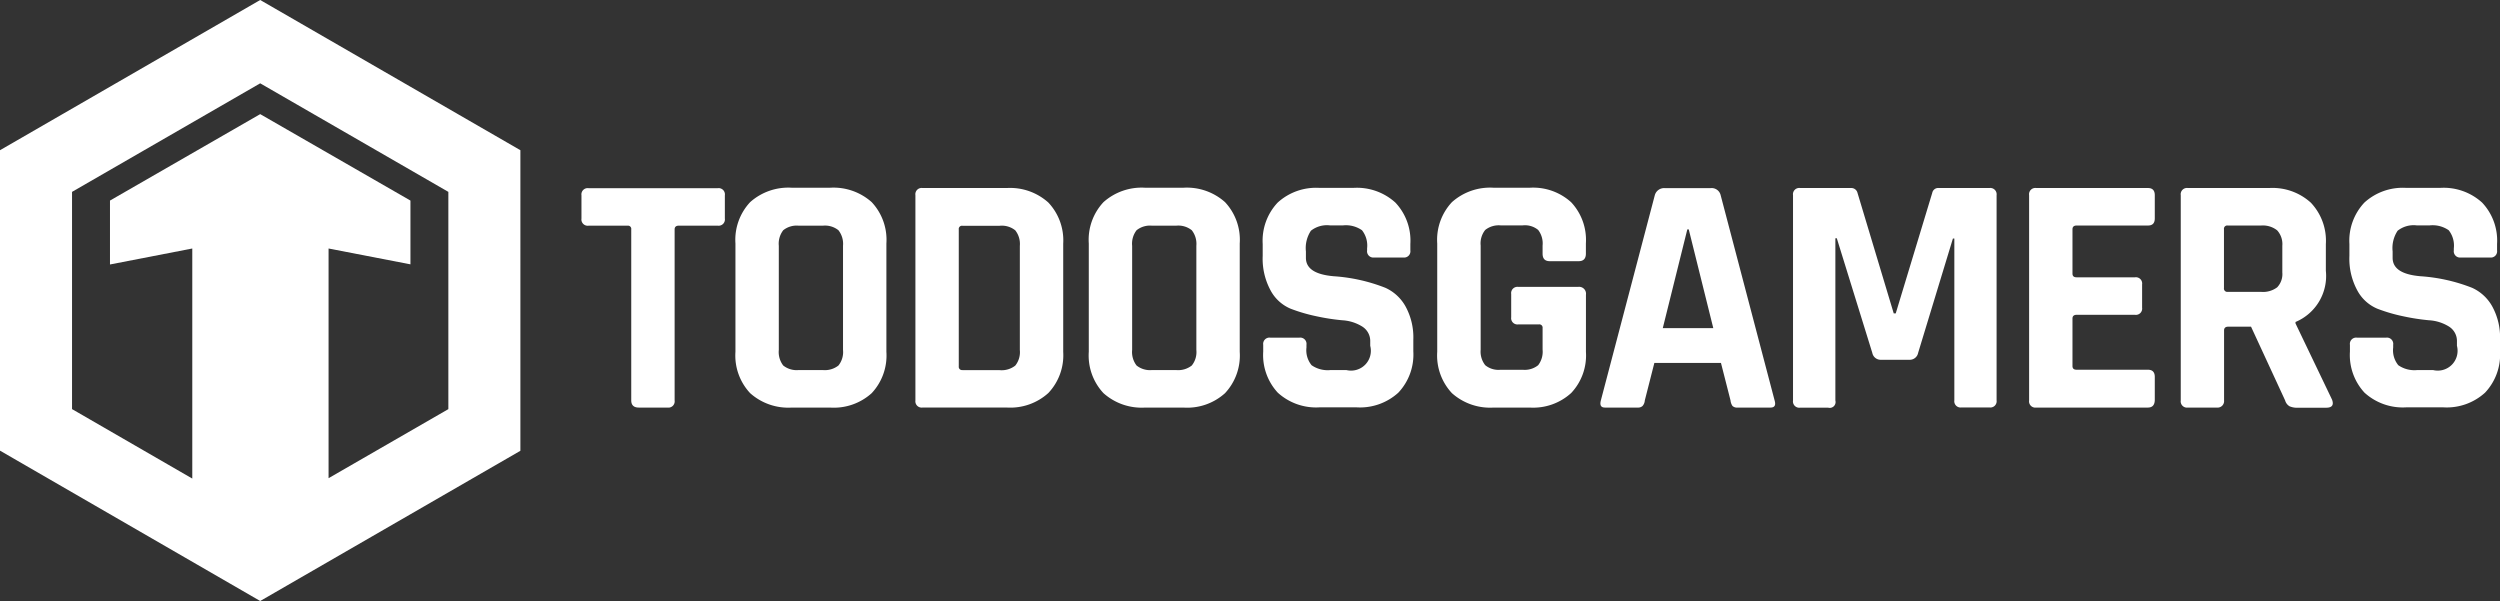 <svg xmlns="http://www.w3.org/2000/svg" width="140" height="33.656" viewBox="0 0 140 33.656">
  <rect x="0" y="0" width="140" height="33.656" fill="#333333" stroke="none"/>
  <g id="Group_189" data-name="Group 189" transform="translate(-92.6 -36.4)">
    <g id="Group_188" data-name="Group 188" transform="translate(125.162 46.913)">
      <path id="Path_66" data-name="Path 66" d="M505.017,180.587h-1.606c-.28,0-.423-.136-.423-.4v-9.578a.183.183,0,0,0-.208-.208H500.6a.352.352,0,0,1-.4-.4v-1.3a.352.352,0,0,1,.4-.4h7.23a.352.352,0,0,1,.4.4V170a.352.352,0,0,1-.4.4h-2.181c-.152,0-.232.072-.232.208v9.578A.352.352,0,0,1,505.017,180.587Z" transform="translate(-500.2 -168.276)" fill="#fff"/>
      <path id="Path_67" data-name="Path 67" d="M613.4,180.311h-2.141a3.207,3.207,0,0,1-2.333-.807,3.085,3.085,0,0,1-.823-2.317v-6.063a3.085,3.085,0,0,1,.823-2.317,3.207,3.207,0,0,1,2.333-.807H613.4a3.207,3.207,0,0,1,2.333.807,3.085,3.085,0,0,1,.823,2.317v6.063a3.085,3.085,0,0,1-.823,2.317A3.161,3.161,0,0,1,613.4,180.311Zm-1.758-2.1H613a1.232,1.232,0,0,0,.871-.256,1.2,1.2,0,0,0,.256-.871v-5.832a1.232,1.232,0,0,0-.256-.871,1.2,1.2,0,0,0-.871-.256h-1.358a1.2,1.2,0,0,0-.863.256,1.234,1.234,0,0,0-.248.871v5.832a1.234,1.234,0,0,0,.248.871A1.2,1.2,0,0,0,611.639,178.21Z" transform="translate(-599.48 -168)" fill="#fff"/>
      <path id="Path_68" data-name="Path 68" d="M734.3,180.1V168.6a.352.352,0,0,1,.4-.4h4.721a3.2,3.2,0,0,1,2.325.815,3.087,3.087,0,0,1,.831,2.3v6.063a3.074,3.074,0,0,1-.831,2.3,3.17,3.17,0,0,1-2.325.815H734.7A.352.352,0,0,1,734.3,180.1Zm2.636-1.7h2.085a1.232,1.232,0,0,0,.871-.256,1.2,1.2,0,0,0,.256-.871v-5.832a1.232,1.232,0,0,0-.256-.871,1.2,1.2,0,0,0-.871-.256h-2.085a.182.182,0,0,0-.208.208v7.669A.182.182,0,0,0,736.936,178.394Z" transform="translate(-715.599 -168.184)" fill="#fff"/>
      <path id="Path_69" data-name="Path 69" d="M861.1,180.311h-2.141a3.207,3.207,0,0,1-2.333-.807,3.085,3.085,0,0,1-.823-2.317v-6.063a3.085,3.085,0,0,1,.823-2.317,3.207,3.207,0,0,1,2.333-.807H861.1a3.207,3.207,0,0,1,2.333.807,3.085,3.085,0,0,1,.823,2.317v6.063a3.085,3.085,0,0,1-.823,2.317A3.161,3.161,0,0,1,861.1,180.311Zm-1.757-2.1H860.7a1.232,1.232,0,0,0,.871-.256,1.2,1.2,0,0,0,.256-.871v-5.832a1.232,1.232,0,0,0-.256-.871,1.2,1.2,0,0,0-.871-.256h-1.358a1.2,1.2,0,0,0-.863.256,1.234,1.234,0,0,0-.248.871v5.832a1.234,1.234,0,0,0,.248.871A1.2,1.2,0,0,0,859.339,178.21Z" transform="translate(-827.393 -168)" fill="#fff"/>
      <path id="Path_70" data-name="Path 70" d="M977.732,177.271v-.383a.352.352,0,0,1,.4-.4h1.622a.352.352,0,0,1,.4.4v.152a1.321,1.321,0,0,0,.287.991,1.578,1.578,0,0,0,1.055.272h.895a1.11,1.11,0,0,0,1.334-1.358v-.232a.955.955,0,0,0-.447-.847,2.372,2.372,0,0,0-1.118-.352,11.867,11.867,0,0,1-1.446-.224,9.294,9.294,0,0,1-1.446-.423,2.266,2.266,0,0,1-1.118-1.015,3.717,3.717,0,0,1-.447-1.941v-.671a3.11,3.11,0,0,1,.839-2.317,3.186,3.186,0,0,1,2.333-.823h1.909a3.2,3.2,0,0,1,2.349.823,3.1,3.1,0,0,1,.839,2.317v.359a.352.352,0,0,1-.4.4h-1.622a.352.352,0,0,1-.4-.4v-.112a1.387,1.387,0,0,0-.287-1.015,1.579,1.579,0,0,0-1.055-.272h-.743a1.444,1.444,0,0,0-1.062.3,1.756,1.756,0,0,0-.28,1.158v.36c0,.6.519.943,1.566,1.031a9.626,9.626,0,0,1,2.884.647,2.445,2.445,0,0,1,1.118,1.023,3.6,3.6,0,0,1,.447,1.885v.647a3.11,3.11,0,0,1-.839,2.317,3.186,3.186,0,0,1-2.333.823H980.88a3.186,3.186,0,0,1-2.333-.823A3.1,3.1,0,0,1,977.732,177.271Z" transform="translate(-939.554 -168.092)" fill="#fff"/>
      <path id="Path_71" data-name="Path 71" d="M1105.285,180.311h-2.029a3.208,3.208,0,0,1-2.333-.807,3.085,3.085,0,0,1-.823-2.317v-6.063a3.085,3.085,0,0,1,.823-2.317,3.208,3.208,0,0,1,2.333-.807h2.029a3.163,3.163,0,0,1,2.317.815,3.083,3.083,0,0,1,.823,2.3v.575c0,.28-.136.423-.4.423H1106.4c-.272,0-.4-.144-.4-.423v-.455a1.234,1.234,0,0,0-.248-.871,1.162,1.162,0,0,0-.863-.256h-1.246a1.214,1.214,0,0,0-.855.256,1.2,1.2,0,0,0-.256.871v5.832a1.232,1.232,0,0,0,.256.871,1.164,1.164,0,0,0,.855.256h1.246a1.2,1.2,0,0,0,.863-.256,1.234,1.234,0,0,0,.248-.871v-1.206a.183.183,0,0,0-.208-.208h-1.15a.352.352,0,0,1-.4-.4v-1.3a.352.352,0,0,1,.4-.4h3.347a.386.386,0,0,1,.439.439v3.2a3.071,3.071,0,0,1-.823,2.3A3.154,3.154,0,0,1,1105.285,180.311Z" transform="translate(-1052.177 -168)" fill="#fff"/>
      <path id="Path_72" data-name="Path 72" d="M1216.562,180.587h-1.838c-.232,0-.3-.136-.232-.4l3.02-11.488a.542.542,0,0,1,.575-.4h2.54a.518.518,0,0,1,.575.4l3.02,11.488c.08.272,0,.4-.232.4h-1.837a.373.373,0,0,1-.288-.088.654.654,0,0,1-.112-.312l-.535-2.1h-3.73l-.535,2.1a.516.516,0,0,1-.128.312A.361.361,0,0,1,1216.562,180.587Zm2.772-9.978-1.374,5.528h2.828l-1.374-5.528Z" transform="translate(-1157.406 -168.276)" fill="#fff"/>
      <path id="Path_73" data-name="Path 73" d="M1357.672,168.2h2.828a.355.355,0,0,1,.4.4v11.488a.352.352,0,0,1-.4.4h-1.566a.352.352,0,0,1-.4-.4v-9.059h-.08l-1.949,6.407a.475.475,0,0,1-.479.383h-1.606a.475.475,0,0,1-.479-.383l-1.989-6.423h-.08V180.1a.327.327,0,0,1-.407.4H1349.9a.352.352,0,0,1-.4-.4V168.6a.352.352,0,0,1,.4-.4h2.852a.356.356,0,0,1,.359.272l2.029,6.75h.112l2.045-6.75A.34.34,0,0,1,1357.672,168.2Z" transform="translate(-1281.653 -168.184)" fill="#fff"/>
      <path id="Path_74" data-name="Path 74" d="M1521.646,180.495H1515.4a.352.352,0,0,1-.4-.4V168.6a.352.352,0,0,1,.4-.4h6.255c.256,0,.383.136.383.4v1.3c0,.272-.128.4-.383.4h-3.994c-.152,0-.232.072-.232.208v2.484c0,.144.08.208.232.208h3.267a.352.352,0,0,1,.4.4v1.3a.352.352,0,0,1-.4.4h-3.267c-.152,0-.232.072-.232.208v2.66c0,.144.08.208.232.208h3.994c.256,0,.383.136.383.4v1.3C1522.03,180.359,1521.9,180.495,1521.646,180.495Z" transform="translate(-1433.932 -168.184)" fill="#fff"/>
      <path id="Path_75" data-name="Path 75" d="M1623.321,180.495H1621.7a.352.352,0,0,1-.4-.4V168.6a.352.352,0,0,1,.4-.4h4.554a3.186,3.186,0,0,1,2.333.823,3.1,3.1,0,0,1,.839,2.317v1.494a2.793,2.793,0,0,1-1.7,2.868v.08l2.045,4.266c.112.3.008.455-.328.455h-1.55a1.091,1.091,0,0,1-.5-.08.551.551,0,0,1-.248-.328l-1.909-4.13h-1.278c-.152,0-.232.072-.232.208V180.1A.364.364,0,0,1,1623.321,180.495Zm.607-6.479h1.877a1.315,1.315,0,0,0,.895-.256,1.069,1.069,0,0,0,.288-.831v-1.494a1.147,1.147,0,0,0-.288-.863,1.288,1.288,0,0,0-.895-.272h-1.877a.183.183,0,0,0-.208.208V173.8A.188.188,0,0,0,1623.929,174.016Z" transform="translate(-1531.74 -168.184)" fill="#fff"/>
      <path id="Path_76" data-name="Path 76" d="M1739.532,177.271v-.383a.352.352,0,0,1,.4-.4h1.622a.352.352,0,0,1,.4.4v.152a1.321,1.321,0,0,0,.287.991,1.579,1.579,0,0,0,1.055.272h.895a1.11,1.11,0,0,0,1.334-1.358v-.232a.954.954,0,0,0-.447-.847,2.372,2.372,0,0,0-1.118-.352,11.871,11.871,0,0,1-1.446-.224,9.291,9.291,0,0,1-1.446-.423,2.265,2.265,0,0,1-1.118-1.015,3.715,3.715,0,0,1-.447-1.941v-.671a3.111,3.111,0,0,1,.839-2.317,3.186,3.186,0,0,1,2.333-.823h1.909a3.2,3.2,0,0,1,2.349.823,3.1,3.1,0,0,1,.839,2.317v.359a.352.352,0,0,1-.4.4h-1.622a.352.352,0,0,1-.4-.4v-.112a1.386,1.386,0,0,0-.287-1.015,1.579,1.579,0,0,0-1.055-.272h-.743a1.444,1.444,0,0,0-1.062.3,1.757,1.757,0,0,0-.28,1.158v.36c0,.6.519.943,1.566,1.031a9.626,9.626,0,0,1,2.884.647,2.445,2.445,0,0,1,1.118,1.023,3.6,3.6,0,0,1,.447,1.885v.647a3.111,3.111,0,0,1-.839,2.317,3.186,3.186,0,0,1-2.333.823h-2.085a3.186,3.186,0,0,1-2.333-.823A3.1,3.1,0,0,1,1739.532,177.271Z" transform="translate(-1640.498 -168.092)" fill="#fff"/>
    </g>
    <path id="Path_77" data-name="Path 77" d="M107.283,36.464l-.112-.064L92.6,44.812V61.636l14.571,8.42,14.571-8.412V44.812Zm-.112,6.327-8.412,4.841v3.579l4.609-.895V63.2l-6.734-3.89V47.145l10.537-6.079,10.537,6.079V59.311L111,63.178V50.316l4.585.887V47.632Z" transform="translate(0)" fill="#fff"/>
  </g>
</svg>
